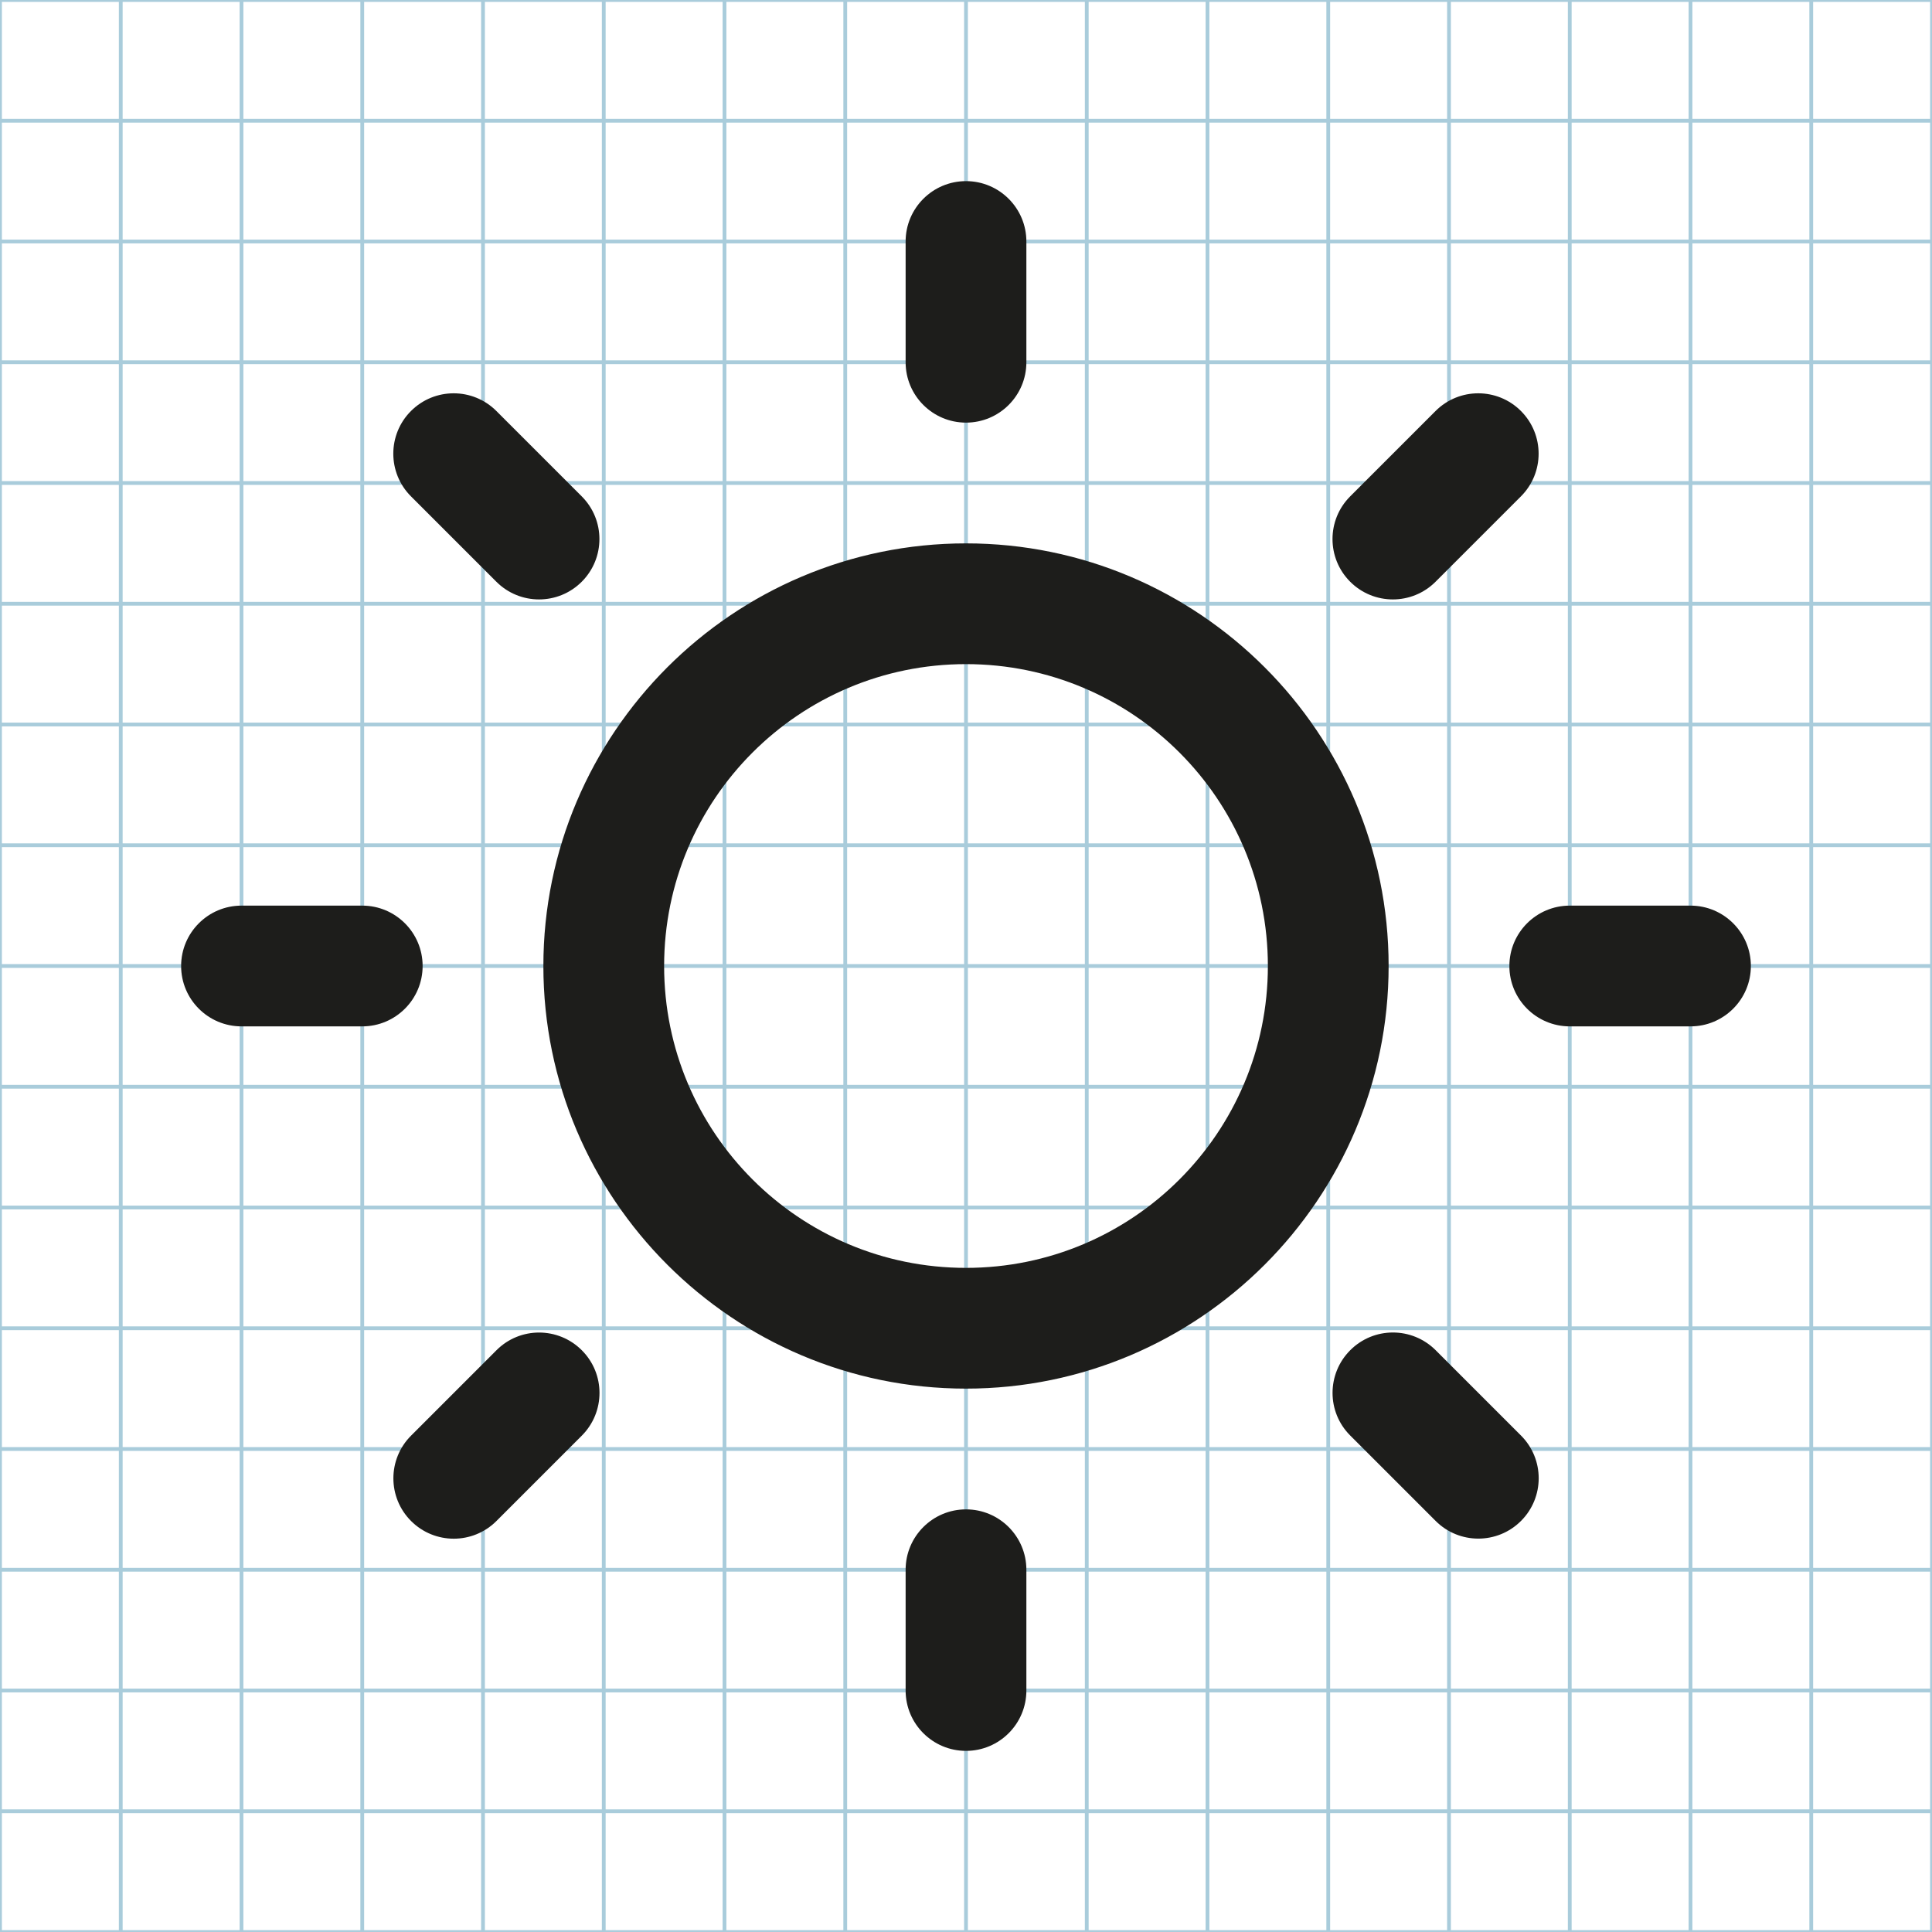 <svg xmlns="http://www.w3.org/2000/svg" version="1.1" xmlns:xlink="http://www.w3.org/1999/xlink" xmlns:svgjs="http://svgjs.com/svgjs" width="512px" height="512px"><svg version="1.1" id="SvgjsSvg1003" xmlns="http://www.w3.org/2000/svg" xmlns:xlink="http://www.w3.org/1999/xlink" x="0px" y="0px" width="512px" height="512px" viewBox="0 0 512 512" enable-background="new 0 0 512 512" xml:space="preserve">
<g id="SvgjsG1002">
	<g id="SvgjsG1001">
		<g id="SvgjsG1000">
			<g>
				<rect fill="none" stroke="#A9CCDB" stroke-miterlimit="10" width="512" height="512"></rect>
				<line fill="none" stroke="#A9CCDB" stroke-miterlimit="10" x1="0" y1="480" x2="512" y2="480"></line>
				<line fill="none" stroke="#A9CCDB" stroke-miterlimit="10" x1="0" y1="448" x2="512" y2="448"></line>
				<line fill="none" stroke="#A9CCDB" stroke-miterlimit="10" x1="0" y1="416" x2="512" y2="416"></line>
				<line fill="none" stroke="#A9CCDB" stroke-miterlimit="10" x1="0" y1="384" x2="512" y2="384"></line>
				<line fill="none" stroke="#A9CCDB" stroke-miterlimit="10" x1="0" y1="352" x2="512" y2="352"></line>
				<line fill="none" stroke="#A9CCDB" stroke-miterlimit="10" x1="0" y1="320" x2="512" y2="320"></line>
				<line fill="none" stroke="#A9CCDB" stroke-miterlimit="10" x1="0" y1="288" x2="512" y2="288"></line>
				<line fill="none" stroke="#A9CCDB" stroke-miterlimit="10" x1="0" y1="256" x2="512" y2="256"></line>
				<line fill="none" stroke="#A9CCDB" stroke-miterlimit="10" x1="0" y1="224" x2="512" y2="224"></line>
				<line fill="none" stroke="#A9CCDB" stroke-miterlimit="10" x1="0" y1="192" x2="512" y2="192"></line>
				<line fill="none" stroke="#A9CCDB" stroke-miterlimit="10" x1="0" y1="160" x2="512" y2="160"></line>
				<line fill="none" stroke="#A9CCDB" stroke-miterlimit="10" x1="0" y1="128" x2="512" y2="128"></line>
				<line fill="none" stroke="#A9CCDB" stroke-miterlimit="10" x1="0" y1="96" x2="512" y2="96"></line>
				<line fill="none" stroke="#A9CCDB" stroke-miterlimit="10" x1="0" y1="64" x2="512" y2="64"></line>
				<line fill="none" stroke="#A9CCDB" stroke-miterlimit="10" x1="0" y1="32" x2="512" y2="32"></line>
				<line fill="none" stroke="#A9CCDB" stroke-miterlimit="10" x1="480" y1="0" x2="480" y2="512"></line>
				<line fill="none" stroke="#A9CCDB" stroke-miterlimit="10" x1="448" y1="0" x2="448" y2="512"></line>
				<line fill="none" stroke="#A9CCDB" stroke-miterlimit="10" x1="416" y1="0" x2="416" y2="512"></line>
				<line fill="none" stroke="#A9CCDB" stroke-miterlimit="10" x1="384" y1="0" x2="384" y2="512"></line>
				<line fill="none" stroke="#A9CCDB" stroke-miterlimit="10" x1="352" y1="0" x2="352" y2="512"></line>
				<line fill="none" stroke="#A9CCDB" stroke-miterlimit="10" x1="320" y1="0" x2="320" y2="512"></line>
				<line fill="none" stroke="#A9CCDB" stroke-miterlimit="10" x1="288" y1="0" x2="288" y2="512"></line>
				<line fill="none" stroke="#A9CCDB" stroke-miterlimit="10" x1="256" y1="0" x2="256" y2="512"></line>
				<line fill="none" stroke="#A9CCDB" stroke-miterlimit="10" x1="224" y1="0" x2="224" y2="512"></line>
				<line fill="none" stroke="#A9CCDB" stroke-miterlimit="10" x1="192" y1="0" x2="192" y2="512"></line>
				<line fill="none" stroke="#A9CCDB" stroke-miterlimit="10" x1="160" y1="0" x2="160" y2="512"></line>
				<line fill="none" stroke="#A9CCDB" stroke-miterlimit="10" x1="128" y1="0" x2="128" y2="512"></line>
				<line fill="none" stroke="#A9CCDB" stroke-miterlimit="10" x1="96" y1="0" x2="96" y2="512"></line>
				<line fill="none" stroke="#A9CCDB" stroke-miterlimit="10" x1="64" y1="0" x2="64" y2="512"></line>
				<line fill="none" stroke="#A9CCDB" stroke-miterlimit="10" x1="32" y1="0" x2="32" y2="512"></line>
			</g>
		</g>
	</g>
</g>
<g>
	<g>
		<path fill-rule="evenodd" clip-rule="evenodd" fill="#1D1D1B" d="M256,144c-61.75,0-112,50.25-112,112c0,61.75,50.25,112,112,112
			s112-50.25,112-112C368,194.25,317.75,144,256,144z M256,336c-44.188,0-80-35.812-80-80s35.812-80,80-80s80,35.812,80,80
			S300.188,336,256,336z M256,112c8.833,0,16-7.167,16-16V64c0-8.833-7.167-16-16-16s-16,7.167-16,16v32
			C240,104.833,247.167,112,256,112z M256,400c-8.833,0-16,7.167-16,16v32c0,8.833,7.167,16,16,16s16-7.167,16-16v-32
			C272,407.167,264.833,400,256,400z M380.438,154.167l22.625-22.625c6.25-6.25,6.25-16.375,0-22.625
			c-6.25-6.25-16.375-6.25-22.625,0l-22.625,22.625c-6.25,6.25-6.25,16.375,0,22.625
			C364.062,160.417,374.188,160.417,380.438,154.167z M131.562,357.834l-22.625,22.625c-6.25,6.249-6.25,16.374,0,22.624
			s16.375,6.25,22.625,0l22.625-22.624c6.25-6.271,6.25-16.376,0-22.625C147.938,351.583,137.812,351.562,131.562,357.834z M112,256
			c0-8.833-7.167-16-16-16H64c-8.833,0-16,7.167-16,16s7.167,16,16,16h32C104.833,272,112,264.833,112,256z M448,240h-32
			c-8.833,0-16,7.167-16,16s7.167,16,16,16h32c8.833,0,16-7.167,16-16S456.833,240,448,240z M131.541,154.167
			c6.251,6.25,16.376,6.25,22.625,0c6.251-6.25,6.251-16.375,0-22.625l-22.625-22.625c-6.25-6.25-16.374-6.25-22.625,0
			c-6.25,6.25-6.25,16.375,0,22.625L131.541,154.167z M380.459,357.812c-6.271-6.25-16.376-6.25-22.625,0
			c-6.251,6.25-6.271,16.375,0,22.625l22.625,22.625c6.249,6.25,16.374,6.25,22.624,0s6.25-16.374,0-22.625L380.459,357.812z"></path>
	</g>
</g>
</svg><style>@media (prefers-color-scheme: light) { :root { filter: none; } }
@media (prefers-color-scheme: dark) { :root { filter: invert(100%); } }
</style></svg>